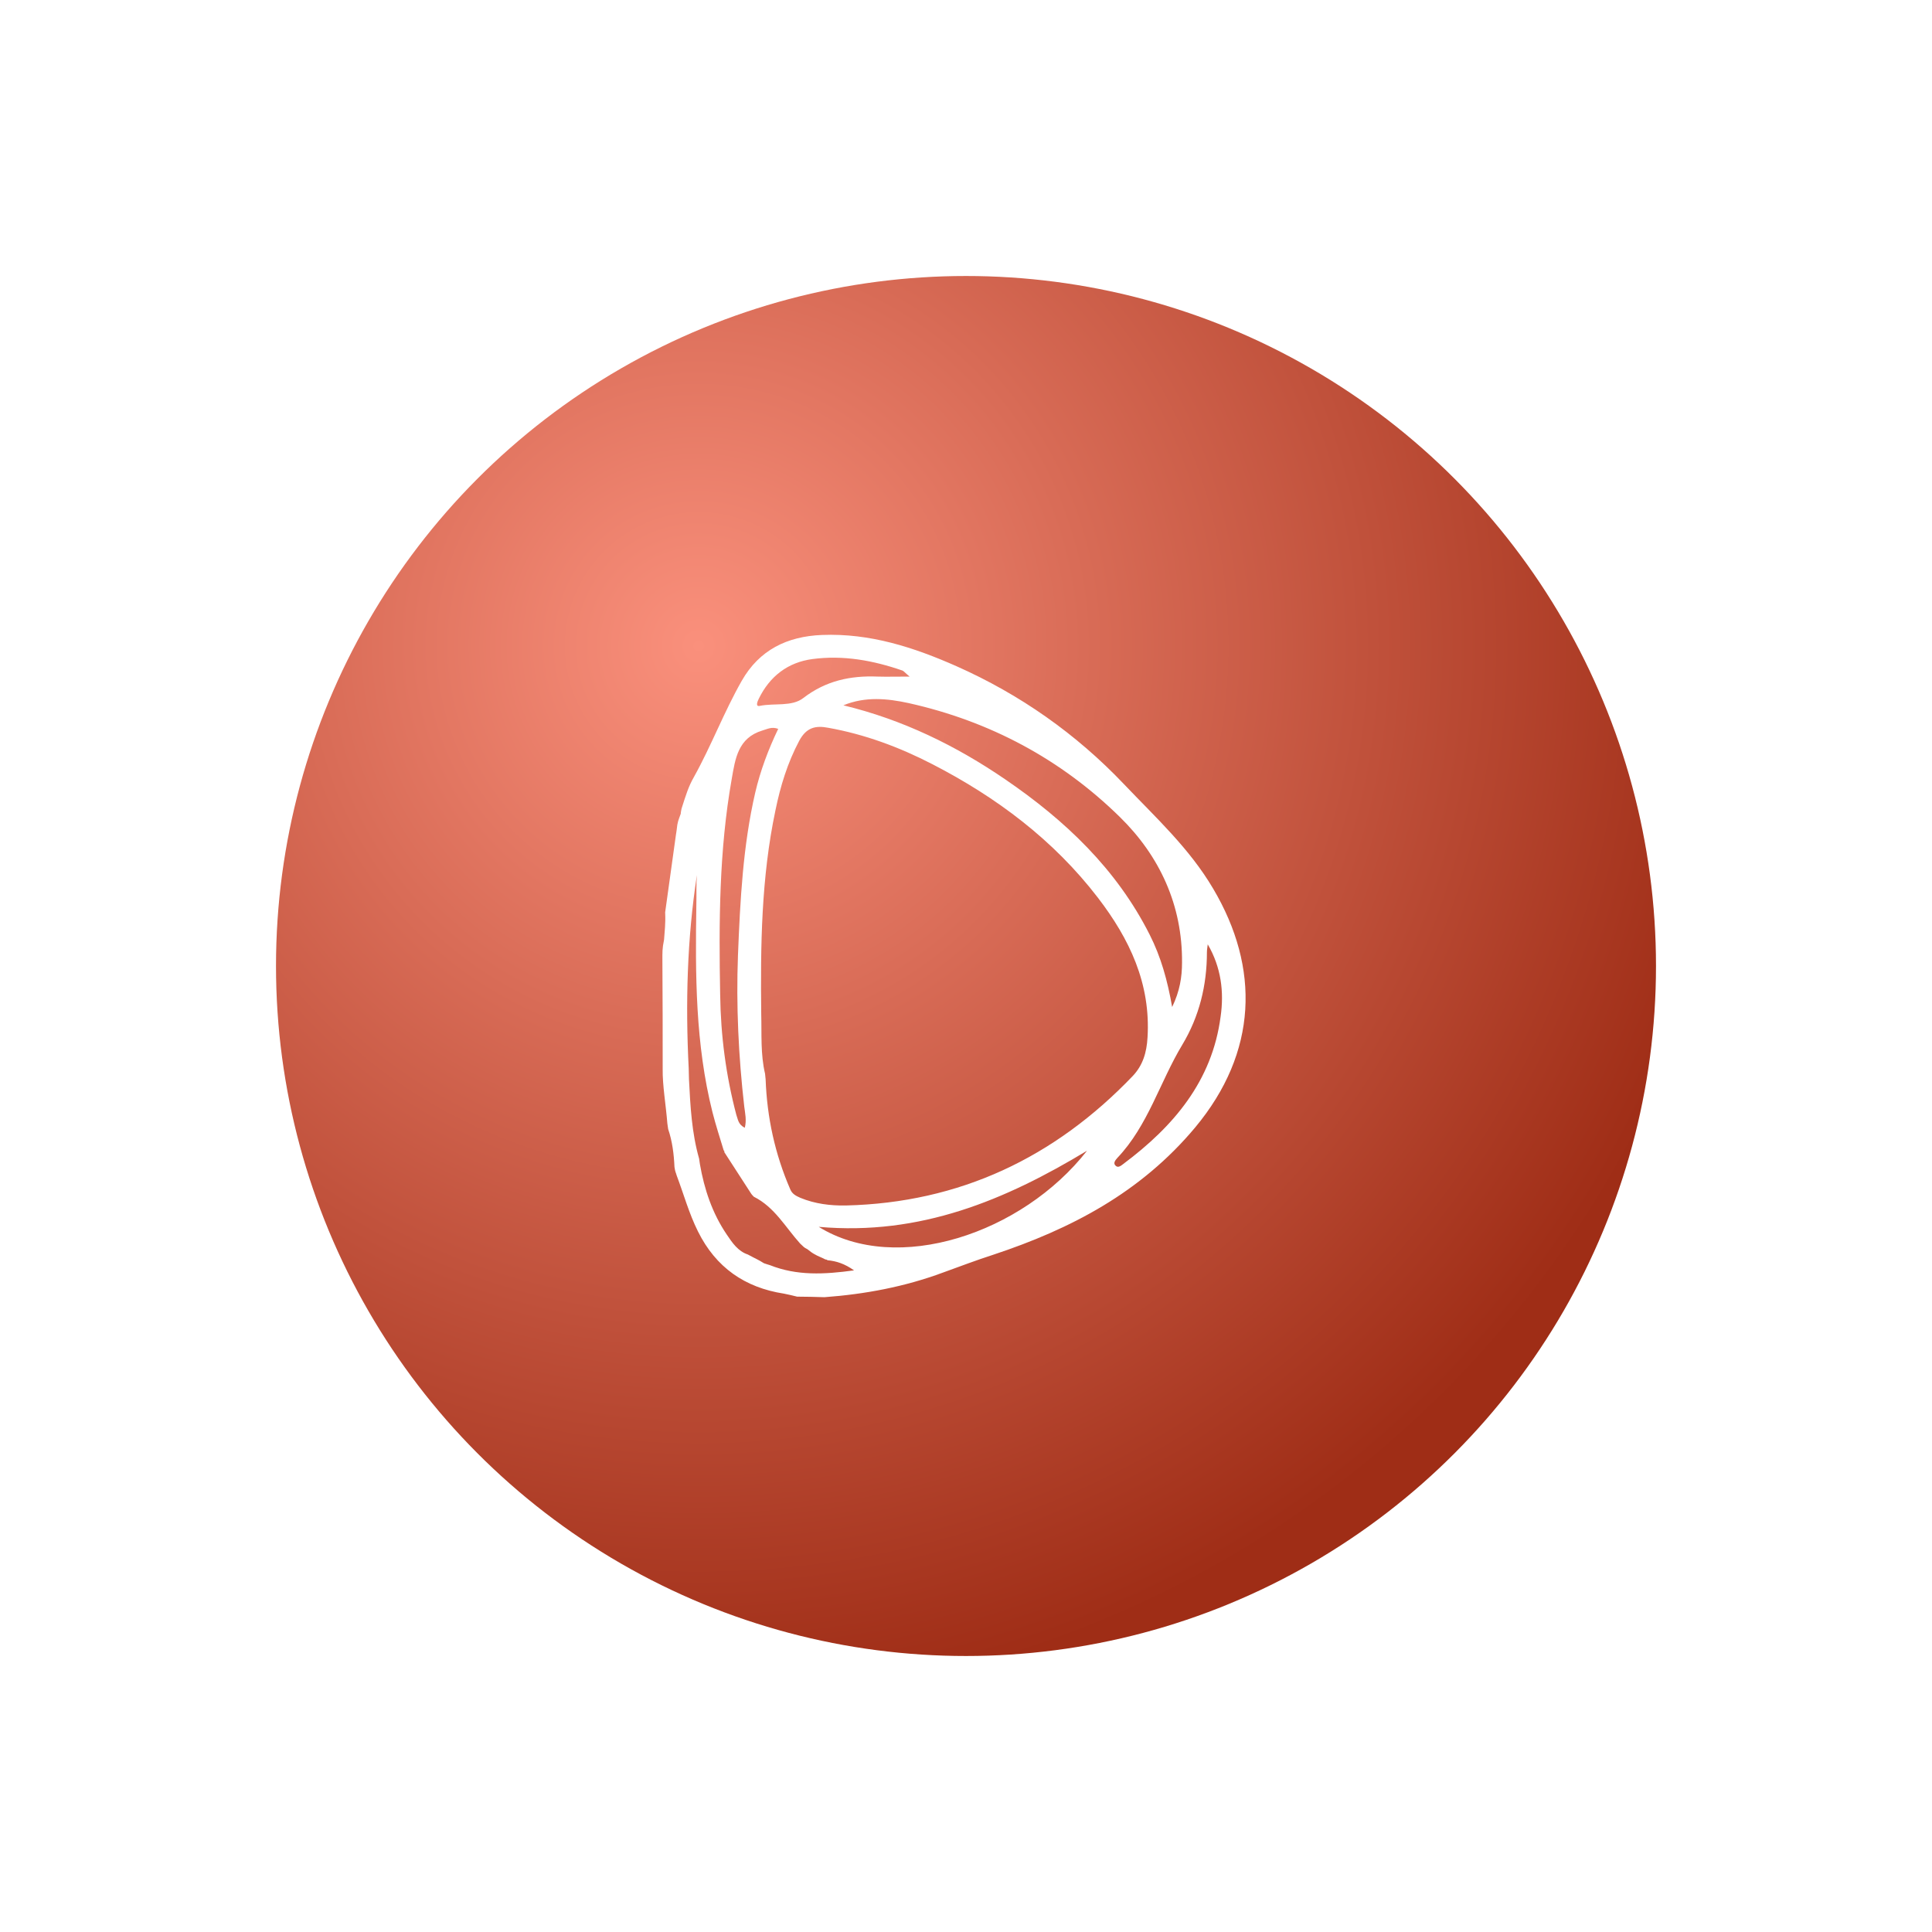 <svg width="70" height="70" viewBox="0 0 70 70" fill="none" xmlns="http://www.w3.org/2000/svg">
<g filter="url(#filter0_d_937_86)">
<g filter="url(#filter1_d_937_86)">
<circle cx="35" cy="35" r="25" fill="url(#paint0_radial_937_86)"/>
</g>
</g>
<path d="M24.695 29.295C24.854 28.799 24.943 28.501 25.141 28.154C25.776 27.014 26.232 25.794 26.877 24.663C27.512 23.552 28.514 23.056 29.783 23.006C31.519 22.937 33.106 23.453 34.653 24.137C36.955 25.159 38.988 26.587 40.724 28.412C41.864 29.612 43.094 30.733 43.957 32.201C45.653 35.068 45.574 38.123 43.303 40.85C41.329 43.211 38.799 44.53 35.983 45.463C35.367 45.661 34.772 45.889 34.167 46.107C32.779 46.623 31.34 46.891 29.872 47C29.545 46.99 29.208 46.98 28.881 46.98C28.722 46.941 28.563 46.901 28.404 46.871C26.986 46.653 25.935 45.919 25.29 44.62C24.963 43.965 24.774 43.27 24.516 42.586C24.486 42.467 24.467 42.487 24.437 42.279C24.417 41.812 24.358 41.346 24.209 40.91C24.199 40.84 24.189 40.771 24.179 40.702C24.129 40.047 24 39.323 24.01 38.728C24.01 37.428 24.01 36.139 24 34.84C24 34.502 23.991 34.383 24.06 34.046C24.08 33.729 24.119 33.49 24.1 33.054C24.229 32.132 24.358 31.209 24.486 30.277C24.496 30.207 24.506 30.148 24.516 30.078C24.546 29.771 24.576 29.731 24.665 29.483C24.665 29.424 24.685 29.354 24.695 29.295ZM29.495 45.433C29.456 45.413 29.416 45.383 29.386 45.363C29.347 45.334 29.297 45.294 29.258 45.264C29.119 45.195 29.119 45.175 28.99 45.056C28.454 44.461 28.067 43.737 27.313 43.36C27.284 43.33 27.254 43.3 27.224 43.261C26.897 42.755 26.57 42.249 26.242 41.743C26.252 41.713 26.242 41.693 26.222 41.684C26.084 41.227 25.935 40.771 25.816 40.305C25.191 37.825 25.191 35.306 25.23 32.776C25.24 32.419 25.221 32.062 25.25 31.705C24.893 34.026 24.834 36.367 24.953 38.708C24.953 38.837 24.963 38.976 24.963 39.105C25.012 40.077 25.062 41.039 25.33 41.981C25.34 42.05 25.349 42.11 25.359 42.179C25.518 43.092 25.806 43.955 26.331 44.729C26.53 45.026 26.738 45.334 27.095 45.453C27.482 45.661 27.422 45.611 27.68 45.77C27.75 45.79 27.819 45.82 27.899 45.84C28.871 46.226 29.863 46.177 30.944 46.028C30.607 45.79 30.309 45.691 29.982 45.661C29.962 45.641 29.932 45.631 29.902 45.631C29.734 45.542 29.664 45.532 29.495 45.433ZM27.72 38.906C27.73 38.976 27.73 39.045 27.74 39.105C27.79 40.483 28.077 41.812 28.633 43.092C28.702 43.261 28.841 43.33 29 43.4C29.525 43.618 30.091 43.687 30.646 43.677C34.772 43.578 38.214 41.941 41.041 38.986C41.408 38.599 41.547 38.133 41.577 37.587C41.696 35.633 40.922 34.016 39.781 32.528C38.175 30.436 36.111 28.888 33.781 27.688C32.59 27.073 31.34 26.607 30.011 26.369C29.545 26.279 29.218 26.359 28.96 26.835C28.533 27.638 28.276 28.482 28.097 29.354C27.581 31.794 27.551 34.274 27.581 36.754C27.601 37.458 27.551 38.192 27.72 38.906ZM30.557 25.555C32.699 26.071 34.633 27.014 36.429 28.243C38.591 29.721 40.456 31.487 41.656 33.867C42.063 34.671 42.301 35.524 42.469 36.486C42.747 35.911 42.827 35.395 42.827 34.879C42.846 32.796 42.013 31.011 40.575 29.602C38.442 27.509 35.864 26.131 32.928 25.476C32.154 25.307 31.35 25.228 30.557 25.555ZM26.986 40.86C27.055 40.583 26.996 40.334 26.966 40.096C26.758 38.271 26.669 36.446 26.738 34.611C26.817 32.628 26.917 30.654 27.363 28.72C27.551 27.916 27.839 27.152 28.196 26.408C27.958 26.319 27.799 26.418 27.621 26.468C26.738 26.736 26.639 27.49 26.51 28.233C26.054 30.812 26.044 33.421 26.093 36.04C26.113 37.518 26.302 38.966 26.679 40.394C26.738 40.543 26.738 40.741 26.986 40.86ZM39.385 41.693C36.429 43.479 33.344 44.778 29.664 44.451C32.491 46.206 37.034 44.699 39.385 41.693ZM43.759 34.215C43.749 34.314 43.729 34.403 43.729 34.502C43.729 35.702 43.451 36.833 42.836 37.855C42.023 39.204 41.597 40.781 40.486 41.951C40.416 42.031 40.307 42.15 40.436 42.249C40.525 42.318 40.624 42.229 40.704 42.169C42.519 40.811 43.918 39.174 44.225 36.833C44.354 35.941 44.245 35.048 43.759 34.215ZM32.957 24.514C32.789 24.375 32.749 24.316 32.699 24.296C31.638 23.929 30.557 23.73 29.436 23.879C28.543 23.998 27.889 24.504 27.492 25.317C27.442 25.417 27.363 25.615 27.532 25.575C28.057 25.466 28.692 25.615 29.109 25.288C29.922 24.663 30.815 24.474 31.797 24.514C32.134 24.524 32.471 24.514 32.957 24.514Z" fill="white"/>
<path d="M29.496 45.433C29.456 45.413 29.416 45.383 29.387 45.363C29.416 45.383 29.456 45.413 29.496 45.433Z" fill="white"/>
<defs>
<filter id="filter0_d_937_86" x="0" y="0" width="70" height="70" filterUnits="userSpaceOnUse" color-interpolation-filters="sRGB">
<feFlood flood-opacity="0" result="BackgroundImageFix"/>
<feColorMatrix in="SourceAlpha" type="matrix" values="0 0 0 0 0 0 0 0 0 0 0 0 0 0 0 0 0 0 127 0" result="hardAlpha"/>
<feOffset/>
<feGaussianBlur stdDeviation="5"/>
<feComposite in2="hardAlpha" operator="out"/>
<feColorMatrix type="matrix" values="0 0 0 0 0 0 0 0 0 0 0 0 0 0 0 0 0 0 0.25 0"/>
<feBlend mode="normal" in2="BackgroundImageFix" result="effect1_dropShadow_937_86"/>
<feBlend mode="normal" in="SourceGraphic" in2="effect1_dropShadow_937_86" result="shape"/>
</filter>
<filter id="filter1_d_937_86" x="0" y="0" width="70" height="70" filterUnits="userSpaceOnUse" color-interpolation-filters="sRGB">
<feFlood flood-opacity="0" result="BackgroundImageFix"/>
<feColorMatrix in="SourceAlpha" type="matrix" values="0 0 0 0 0 0 0 0 0 0 0 0 0 0 0 0 0 0 127 0" result="hardAlpha"/>
<feOffset/>
<feGaussianBlur stdDeviation="5"/>
<feComposite in2="hardAlpha" operator="out"/>
<feColorMatrix type="matrix" values="0 0 0 0 0 0 0 0 0 0 0 0 0 0 0 0 0 0 0.25 0"/>
<feBlend mode="normal" in2="BackgroundImageFix" result="effect1_dropShadow_937_86"/>
<feBlend mode="normal" in="SourceGraphic" in2="effect1_dropShadow_937_86" result="shape"/>
</filter>
<radialGradient id="paint0_radial_937_86" cx="0" cy="0" r="1" gradientUnits="userSpaceOnUse" gradientTransform="translate(25.167 23.417) rotate(52.19) scale(38.605)">
<stop stop-color="#FA907C"/>
<stop offset="1" stop-color="#9F2D16"/>
</radialGradient>
</defs>
</svg>
